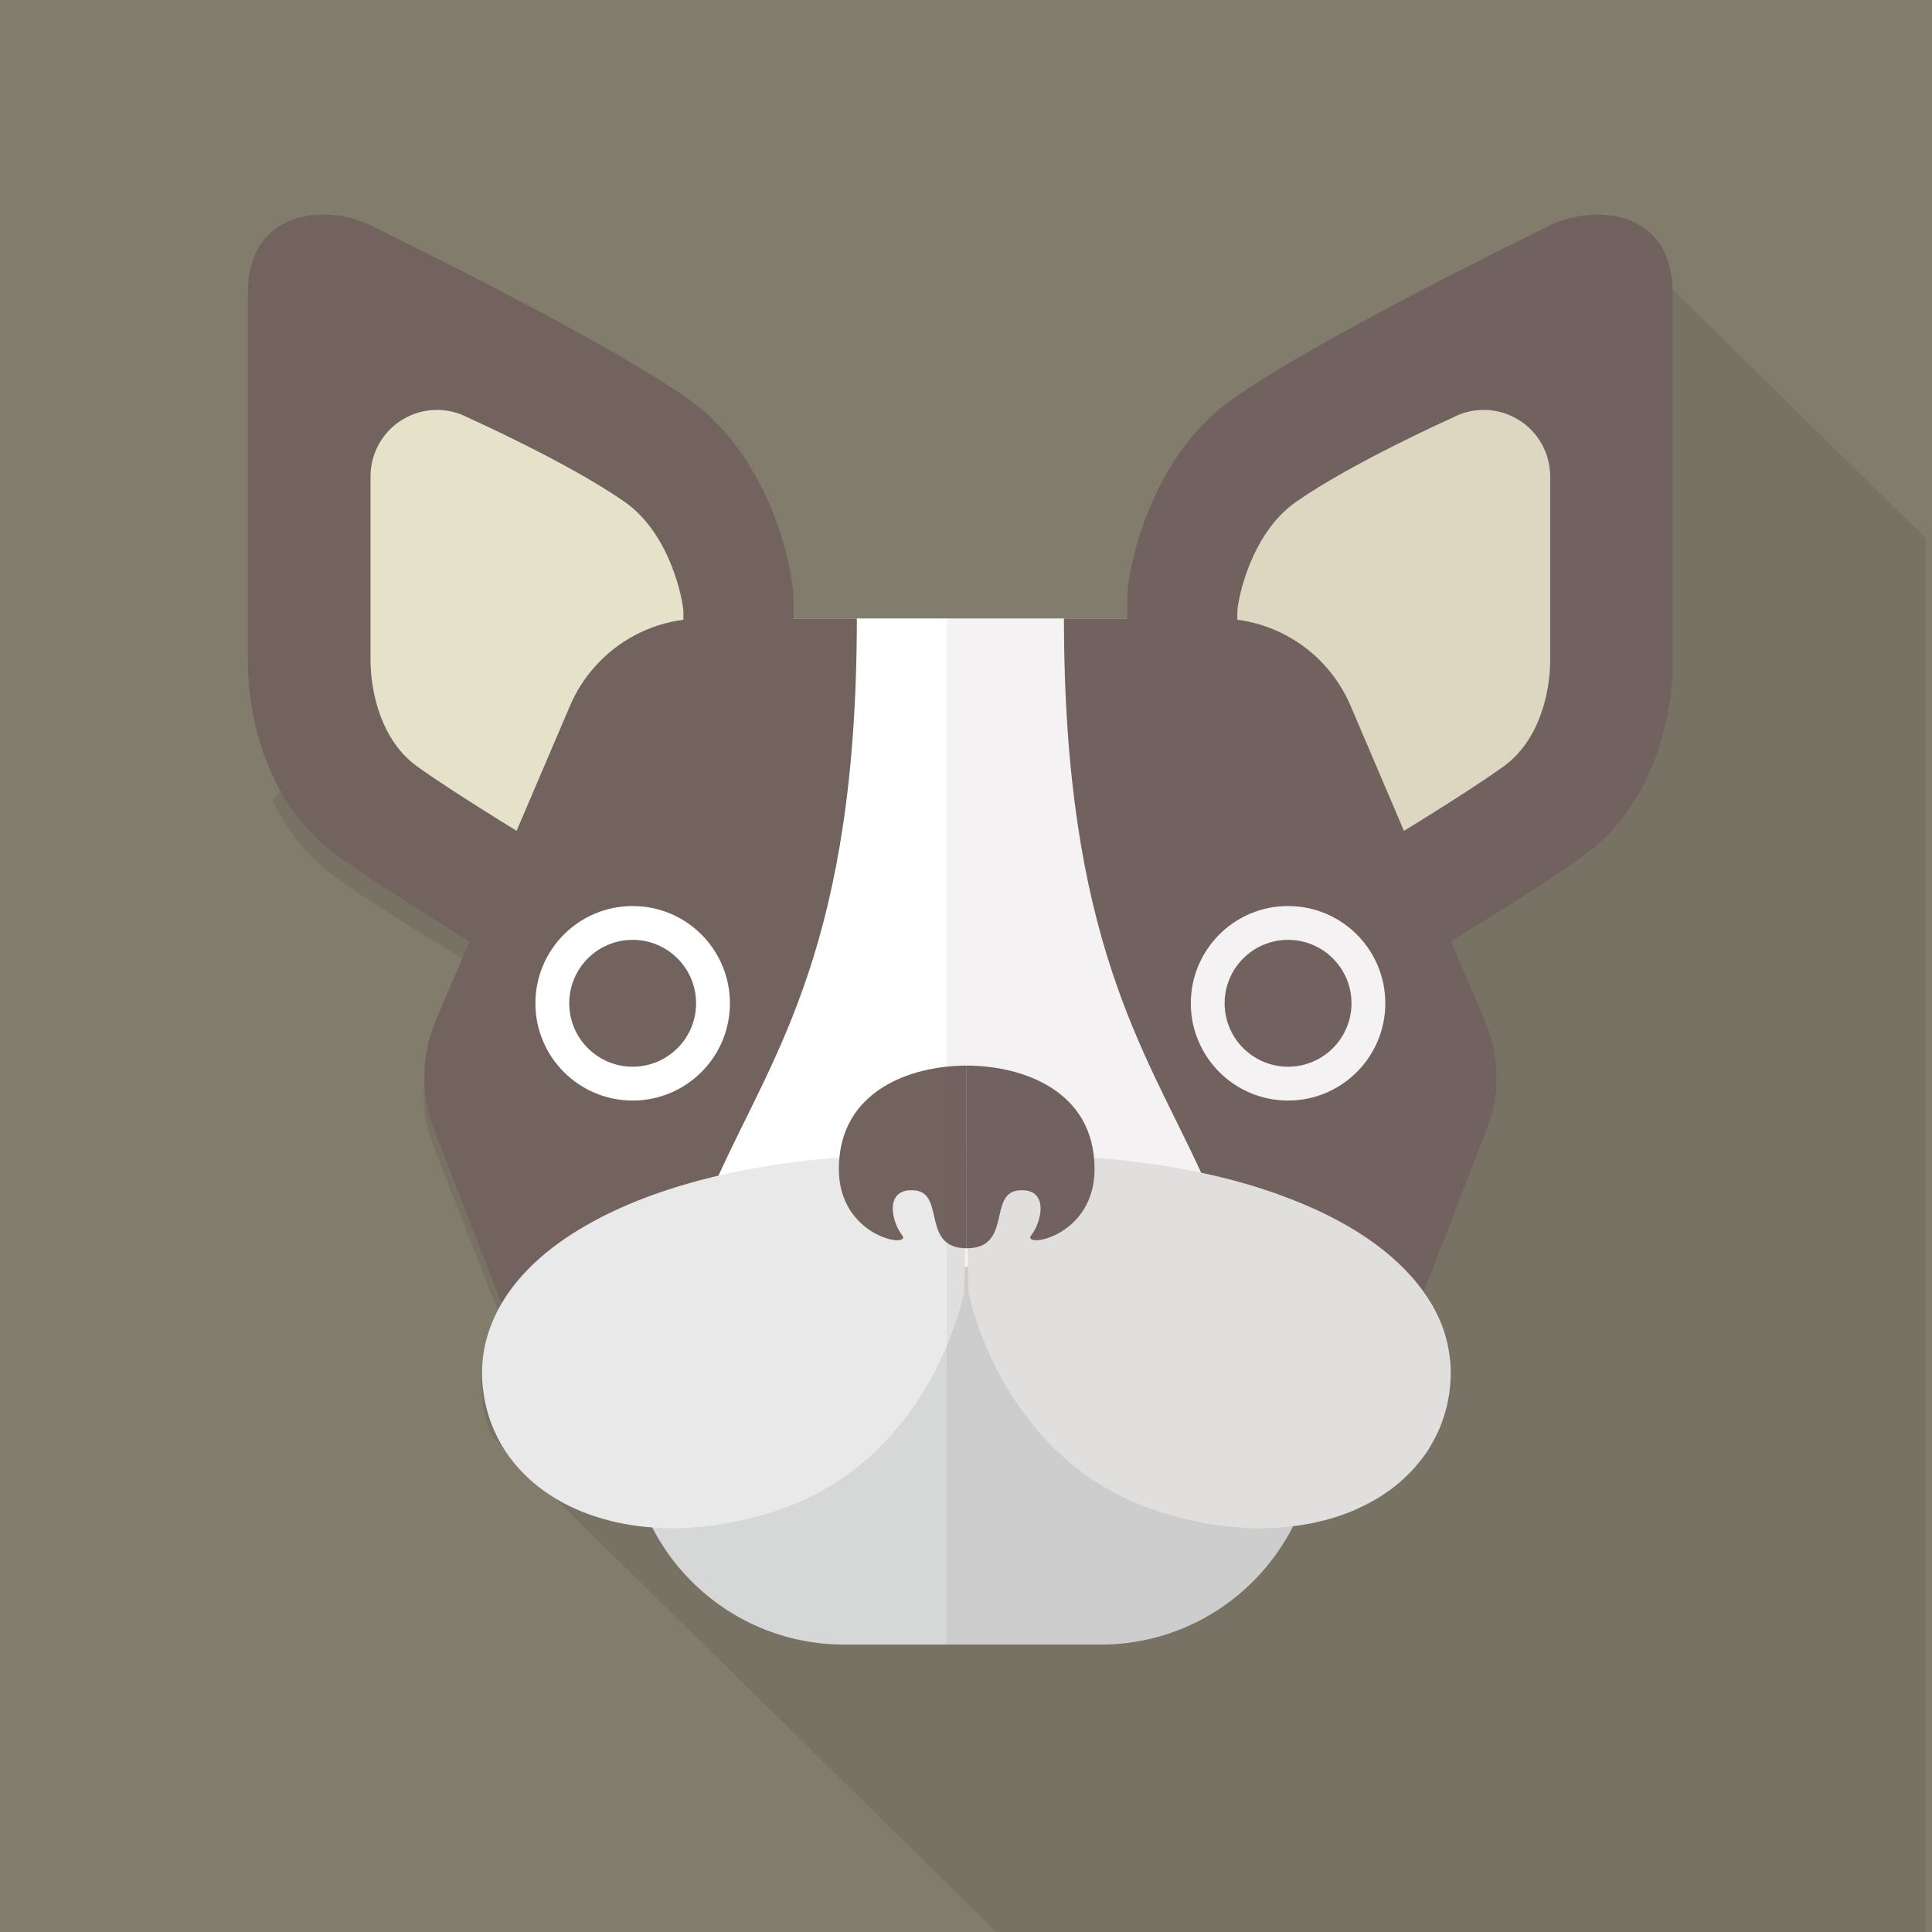 <?xml version="1.0" encoding="iso-8859-1"?>
<!-- Generator: Adobe Illustrator 18.0.0, SVG Export Plug-In . SVG Version: 6.00 Build 0)  -->
<!DOCTYPE svg PUBLIC "-//W3C//DTD SVG 1.1//EN" "http://www.w3.org/Graphics/SVG/1.1/DTD/svg11.dtd">
<svg version="1.1" id="_x33_" xmlns="http://www.w3.org/2000/svg" xmlns:xlink="http://www.w3.org/1999/xlink" x="0px" y="0px"
	 viewBox="0 0 512 512" style="enable-background:new 0 0 512 512;" xml:space="preserve">
<g>
	<rect style="fill:#827C6D;" width="512" height="512"/>
	<path style="opacity:0.1;fill:#231815;" d="M510.31,142.592V512H264.038l-45.926-45.158l-63.488-62.362h-0.051v-0.051l-2.15-2.048
		l-5.632-5.581l-13.466-13.261l-3.226-3.174c-1.331-3.379-2.15-6.963-2.458-10.803c-0.154-2.202-0.102-4.352,0.154-6.451
		c0.563-4.915,2.202-9.677,4.864-14.131l-0.717-1.741l-17.101-43.469c-2.202-5.53-2.97-11.418-2.355-17.203v-0.051
		c0.358-3.686,1.28-7.373,2.816-10.854l8.909-20.582c-0.563-0.358-1.178-0.717-1.741-1.075c-12.595-7.68-25.344-15.667-33.28-21.299
		c-7.782-5.478-13.261-12.851-16.998-20.787l2.202-2.15l23.962-23.501l1.126-1.075l52.838-51.917l5.376-5.325l13.261-13.107
		l4.71-4.608l5.478-5.376c0.358,0.256,0.717,0.512,1.075,0.768c22.426,15.718,28.006,45.978,28.006,52.685v5.581h88.525v-5.581
		c0-6.707,5.632-36.966,28.058-52.685c22.374-15.667,73.216-40.55,84.019-45.926c3.43-1.69,7.834-2.765,12.288-2.816l20.122,19.814
		L510.31,142.592z"/>
	<g>
		<g>
			<rect x="157.594" y="163.891" style="fill:#FFFFFF;" width="182.272" height="230.861"/>
			<path style="fill:#D6D7D7;" d="M348.815,378.655c0,31.58-25.6,57.177-57.18,57.177h-67.92c-31.58,0-57.175-25.597-57.175-57.177
				v14.247c0-31.575,25.595-57.17,57.175-57.17h67.92c31.58,0,57.18,25.595,57.18,57.17V378.655z"/>
			<g>
				<g>
					<path style="fill:#72635F;" d="M210.227,158.31v5.581c0,17.306,0,65.024,0,65.024l-23.194,20.019l-6.758,5.837l-19.354,16.691
						c0,0-1.229-0.717-3.328-1.997c-1.741-0.973-4.045-2.355-6.758-3.994c-2.509-1.485-5.325-3.174-8.397-5.018
						c-5.478-3.277-11.674-7.066-18.022-10.957c-13.21-8.141-26.829-16.845-35.174-22.835c-6.349-4.608-11.213-10.496-14.848-16.896
						c-0.768-1.434-1.536-2.867-2.202-4.352c-4.659-10.035-6.502-20.992-6.502-30.31V77.619c0-22.426,21.299-23.501,32.512-17.92
						c9.933,4.915,53.453,26.266,77.875,41.83c1.843,1.178,3.533,2.304,5.069,3.328c0.358,0.256,0.717,0.512,1.075,0.768
						C204.646,121.344,210.227,151.603,210.227,158.31z"/>
					<path style="fill:#E6E1C9;" d="M155.68,231.553c-12.275-7.335-34.773-20.958-45.21-28.497
						c-9.055-6.54-12.28-18.873-12.28-28.238v-48.555c0-6.205,3.255-11.955,8.585-15.135c5.325-3.183,11.93-3.33,17.397-0.388
						c0,0,26.543,11.882,41.398,22.28c12.155,8.512,15.44,26.16,15.54,29.057v47.512L155.68,231.553z"/>
				</g>
				<path style="fill:#72635F;" d="M158.208,402.022l13.21-0.358l7.68-0.205c-0.256-2.304-0.512-4.506-0.768-6.707
					c-1.382-13.722-1.485-25.446-0.666-35.686c1.587-19.456,6.502-33.792,12.749-47.514c14.797-32.666,36.659-61.798,36.659-147.661
					h-16.845h-24.115c-1.69,0-3.379,0.102-5.018,0.358c-9.165,1.178-17.51,5.683-23.501,12.493
					c-2.714,3.021-4.915,6.502-6.554,10.342l-14.131,33.075l-12.493,29.338l-1.946,4.506l-7.014,16.538
					c-2.15,5.12-3.174,10.547-2.97,15.974v0.051c0.102,4.301,0.922,8.602,2.509,12.698l17.92,46.182l21.402,55.194L158.208,402.022z
					"/>
				<g>
					<path style="fill:#FFFFFF;" d="M193.435,265.88c0,14.237-11.535,25.775-25.767,25.775c-14.243,0-25.78-11.538-25.78-25.775
						c0-14.235,11.537-25.773,25.78-25.773C181.9,240.107,193.435,251.645,193.435,265.88z"/>
					<path style="fill:#72635F;" d="M184.47,265.88c0,9.283-7.53,16.807-16.802,16.807c-9.293,0-16.815-7.525-16.815-16.807
						c0-9.28,7.522-16.81,16.815-16.81C176.94,249.07,184.47,256.6,184.47,265.88z"/>
				</g>
			</g>
			<g>
				<g>
					<path style="fill:#72635F;" d="M443.29,77.619v97.485c0,16.794-6.042,38.963-23.501,51.558
						c-0.512,0.358-1.075,0.768-1.638,1.178c-0.563,0.41-1.126,0.768-1.741,1.229c-2.97,2.048-6.451,4.352-10.138,6.758
						c-1.997,1.28-4.045,2.611-6.195,3.994c-5.018,3.174-10.291,6.451-15.514,9.677c-6.349,3.891-12.595,7.68-18.022,11.008
						c-3.072,1.792-5.939,3.533-8.397,5.018c-6.144,3.635-10.086,5.939-10.086,5.939l-8.192-7.066l-11.11-9.574l-6.81-5.888
						l-23.194-20.019c0,0,0-47.718,0-65.024v-5.581c0-6.707,5.632-36.966,28.058-52.685c22.374-15.667,73.216-40.55,84.019-45.926
						c3.43-1.69,7.834-2.765,12.288-2.816c9.779-0.102,19.763,4.966,20.122,19.814C443.29,77.005,443.29,77.312,443.29,77.619z"/>
					<path style="fill:#E6E1C9;" d="M353.33,231.553c12.27-7.335,34.77-20.958,45.21-28.497c9.055-6.54,12.28-18.873,12.28-28.238
						v-48.555c0-6.205-3.26-11.955-8.59-15.135c-5.32-3.183-11.925-3.33-17.389-0.388c0,0-26.545,11.882-41.4,22.28
						c-12.155,8.512-15.44,26.16-15.54,29.057v47.512L353.33,231.553z"/>
				</g>
				<path style="fill:#72635F;" d="M394.035,299.264l-16.742,43.11v0.051l-0.051,0.102l-23.04,59.443l-0.051,0.154h-0.461
					l-9.779-0.307l-13.978-0.358c0.256-2.304,0.512-4.506,0.768-6.707c1.741-17.51,1.485-31.693-0.205-43.827
					c-2.202-15.77-6.758-28.16-12.186-40.141c-14.797-32.358-36.352-61.747-36.352-146.893h40.909c1.69,0,3.379,0.102,5.018,0.358
					c4.198,0.512,8.243,1.792,11.981,3.635c7.936,3.942,14.438,10.65,18.074,19.2l14.131,33.126l12.493,29.286l8.96,21.043
					C397.414,279.706,397.619,289.997,394.035,299.264z"/>
				<g>
					<path style="fill:#FFFFFF;" d="M315.58,265.88c0,14.237,11.535,25.775,25.765,25.775c14.235,0,25.775-11.538,25.775-25.775
						c0-14.235-11.54-25.773-25.775-25.773C327.115,240.107,315.58,251.645,315.58,265.88z"/>
					<path style="fill:#72635F;" d="M324.54,265.88c0,9.283,7.53,16.807,16.805,16.807c9.285,0,16.815-7.525,16.815-16.807
						c0-9.28-7.53-16.81-16.815-16.81C332.07,249.07,324.54,256.6,324.54,265.88z"/>
				</g>
			</g>
			<path style="fill:#EAE9E9;" d="M384.358,366.49c-0.102,0.973-0.205,1.997-0.307,2.918c-0.205,1.178-0.41,2.253-0.666,3.379
				c-0.256,0.922-0.512,1.894-0.819,2.816c-0.307,0.973-0.666,1.894-1.024,2.816c-0.307,0.666-0.563,1.331-0.922,1.997
				c-0.614,1.229-1.28,2.406-1.946,3.533c-0.512,0.768-0.973,1.485-1.536,2.202c-2.406,3.277-5.376,6.195-8.755,8.704
				c-0.666,0.461-1.331,0.922-2.048,1.382c-0.973,0.666-1.997,1.28-3.072,1.843c-0.922,0.512-1.894,0.973-2.867,1.434
				c-1.946,0.973-4.045,1.741-6.195,2.458c-0.154,0.051-0.307,0.102-0.461,0.154h-0.051c-1.587,0.512-3.226,0.922-4.864,1.28
				c-0.768,0.205-1.536,0.358-2.355,0.461c-0.768,0.154-1.587,0.307-2.406,0.41c-0.461,0.051-0.922,0.154-1.382,0.154l-0.051,0.051
				c-11.059,1.382-23.603,0.102-36.71-4.301c-4.403-1.485-8.448-3.328-12.134-5.427c-30.515-17.357-37.12-52.224-37.12-52.224
				l-0.154-6.81l-0.102-4.915l-0.205-8.96l-0.102-4.608l-0.307,13.568l-0.154,4.915l-0.154,6.81c0,0-1.126,5.99-4.608,14.234
				c-4.915,11.674-14.592,27.853-32.512,37.99c-3.686,2.099-7.731,3.942-12.134,5.427c-11.827,3.994-23.142,5.376-33.382,4.608
				c-5.222-0.358-10.138-1.331-14.643-2.765c-1.331-0.41-2.611-0.87-3.891-1.382c-0.512-0.205-1.075-0.461-1.587-0.666
				c-10.65-4.71-18.637-12.544-22.426-22.477c-1.331-3.43-2.15-7.117-2.458-11.008c-0.563-7.424,1.229-14.49,5.069-21.043
				c4.915-8.397,13.312-15.872,24.678-21.965c9.114-4.915,20.122-8.96,32.819-11.93c9.062-2.15,19.046-3.686,29.747-4.608
				c0.768-0.051,1.536-0.154,2.304-0.154c13.619-1.178,22.63-1.741,28.416-1.997c1.434-0.051,2.662-0.102,3.686-0.102
				c0.41-0.051,0.87-0.051,1.434-0.051c0,0,0.051,0,0.102,0c0,0,0.051,0,0.102,0c0.512,0,0.973,0,1.382,0.051
				c5.427,0.102,15.206,0.666,32.307,2.099c0.666,0.051,1.382,0.102,2.099,0.154c9.37,0.819,18.176,2.099,26.317,3.84
				c7.782,1.638,15.002,3.686,21.555,6.144c17.254,6.298,30.054,15.053,37.427,25.446v0.051c3.584,4.966,5.837,10.291,6.707,15.872
				c0.154,0.922,0.256,1.894,0.358,2.816C384.461,362.906,384.512,364.698,384.358,366.49z"/>
			<g>
				<path style="fill:#72635F;" d="M256.18,330.803c-12.1,0-5.64-14.523-13.71-15.33c-8.07-0.807-6.46,8.063-3.23,12.1
					c1.615,3.23-16.935,0-16.935-17.753c0-20.975,19.355-27.427,33.875-27.427V330.803z"/>
				<path style="fill:#72635F;" d="M256.18,330.803c12.105,0,5.65-14.523,13.72-15.33c8.065-0.807,6.45,8.063,3.23,12.1
					c-1.615,3.23,16.94,0,16.94-17.753c0-20.975-19.36-27.427-33.89-27.427V330.803z"/>
			</g>
		</g>
		<path style="opacity:0.08;fill:#72635F;" d="M443.29,77.619v97.485c0,16.794-6.042,38.963-23.501,51.558
			c-0.512,0.358-1.075,0.768-1.638,1.178c-0.563,0.358-1.126,0.768-1.741,1.229c-2.97,2.048-6.451,4.352-10.138,6.758
			c-1.997,1.28-4.045,2.611-6.195,3.994c-5.018,3.174-10.291,6.451-15.514,9.677l8.96,21.043c3.891,9.165,4.096,19.456,0.512,28.723
			l-16.742,43.11v0.051l-0.051,0.051v0.051c3.533,4.915,5.786,10.24,6.758,15.77c0.41,2.662,0.563,5.427,0.358,8.192
			c-0.102,1.075-0.205,2.099-0.358,3.123c-0.154,1.024-0.358,2.048-0.614,3.072c-3.277,13.926-14.08,24.422-29.184,29.286
			l-0.051,0.154h-0.461c-1.587,0.512-3.226,0.922-4.864,1.28c-0.768,0.205-1.536,0.358-2.355,0.461
			c-0.768,0.154-1.587,0.307-2.406,0.41c-0.256,0.051-0.461,0.102-0.717,0.102c-0.205,0.051-0.461,0.051-0.666,0.102h-0.051
			c-0.614,1.178-1.229,2.304-1.894,3.43s-1.331,2.202-2.099,3.277c-0.717,1.024-1.485,2.099-2.304,3.072
			c-0.768,0.973-1.587,1.894-2.355,2.816c-0.102,0.051-0.102,0.102-0.154,0.154c-0.87,0.922-1.792,1.843-2.714,2.765
			c-1.894,1.741-3.891,3.43-5.939,4.915c-0.973,0.717-1.997,1.434-3.021,2.048c-1.178,0.768-2.355,1.485-3.584,2.099
			c-1.024,0.563-2.099,1.126-3.174,1.587c-3.226,1.485-6.605,2.662-10.086,3.533c-0.717,0.154-1.434,0.307-2.15,0.461
			c-0.922,0.205-1.843,0.358-2.816,0.512c-0.717,0.102-1.434,0.205-2.15,0.256c-0.819,0.154-1.69,0.205-2.509,0.256
			c-1.331,0.102-2.662,0.154-4.045,0.154H250.88V163.891h47.872v-5.581c0-6.707,5.632-36.966,28.058-52.685
			c22.374-15.667,73.216-40.55,84.019-45.926c3.43-1.69,7.834-2.765,12.288-2.816c9.779-0.102,19.763,4.966,20.122,19.814
			C443.29,77.005,443.29,77.312,443.29,77.619z"/>
	</g>
</g>
</svg>
